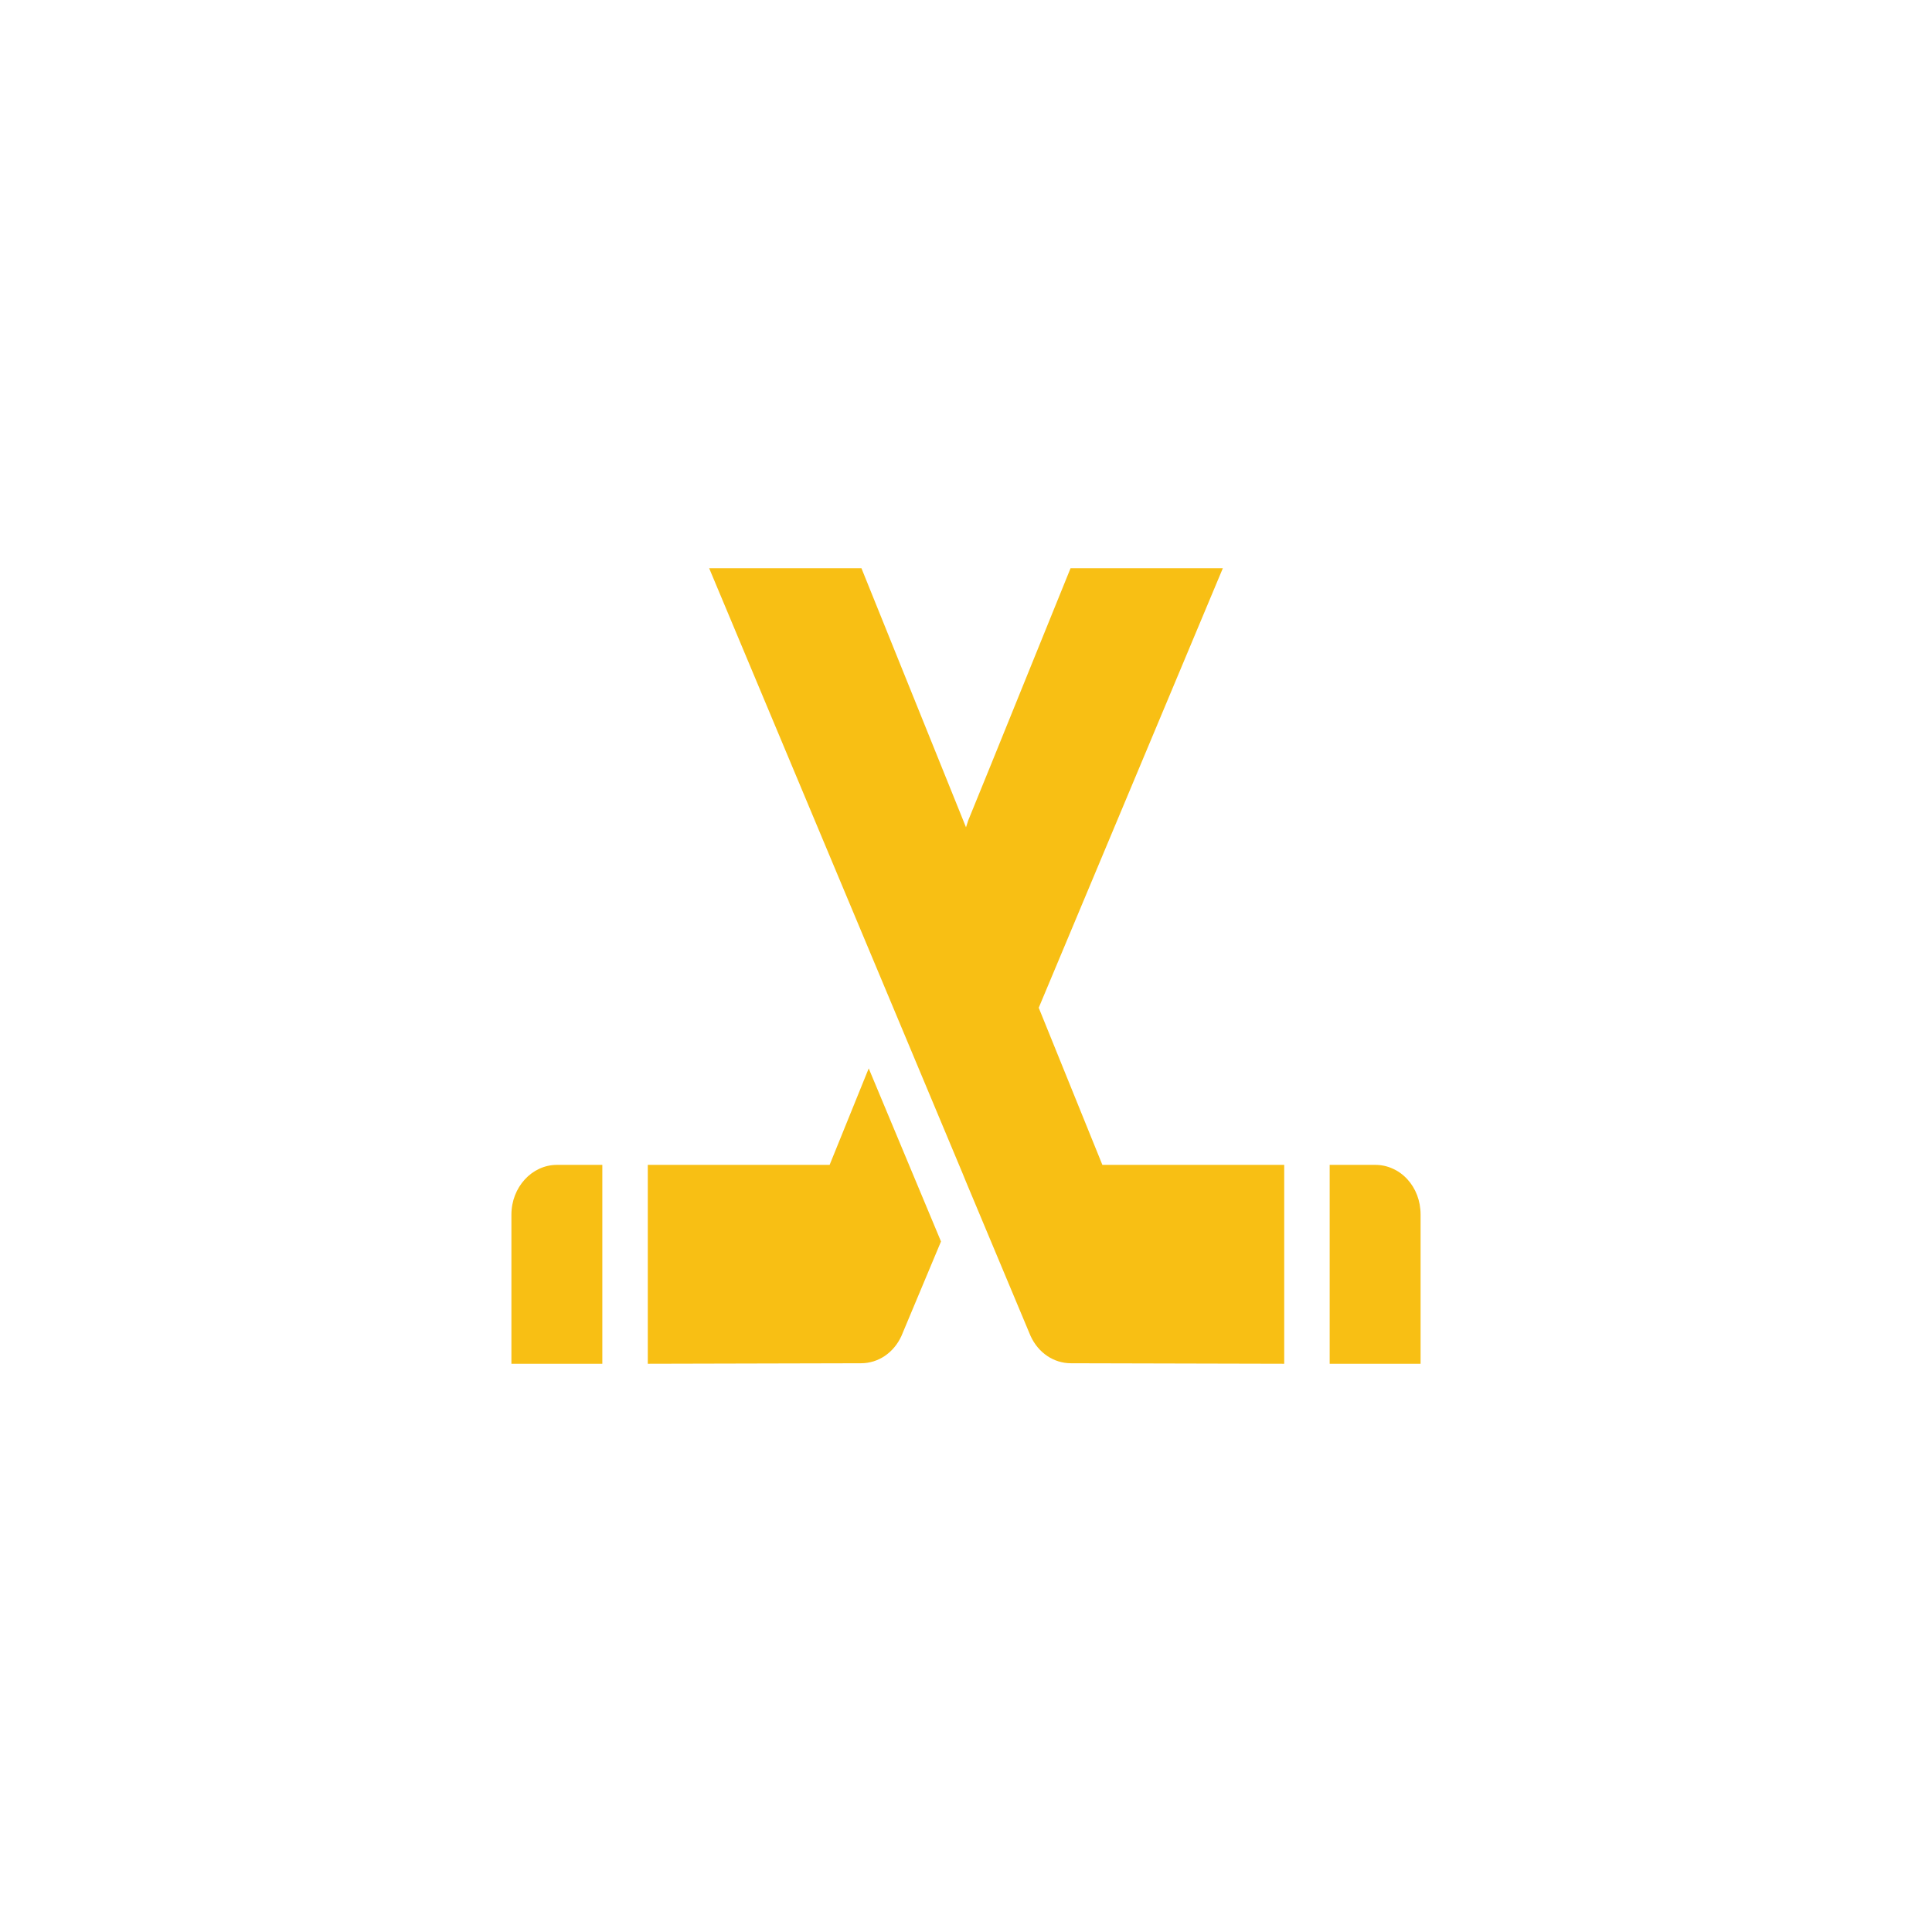 <svg width="34" height="34" viewBox="0 0 34 34" fill="none" xmlns="http://www.w3.org/2000/svg">
<g filter="url(#filter0_d_659_104955)">
<rect x="3" y="2" width="28" height="28" rx="4" fill="white"/>
<path d="M9 20.375V23H10.6V19.5H9.8C9.36 19.5 9 19.894 9 20.375ZM14.6 19.5H11.4V23L15.152 22.991C15.456 22.991 15.728 22.808 15.864 22.51L16.56 20.848L15.288 17.802L14.6 19.5ZM24.768 19.754C24.693 19.672 24.605 19.608 24.507 19.565C24.41 19.521 24.305 19.499 24.2 19.5H23.4V23H25V20.375C25 20.13 24.912 19.911 24.768 19.754ZM18.28 16.735L21.52 9H18.84L17.432 12.474L17.04 13.436L17 13.559L15.16 9H12.48L15.72 16.735L16.936 19.64L17 19.797L18.136 22.51C18.272 22.808 18.544 22.991 18.848 22.991L22.6 23V19.5H19.4L18.28 16.735Z" fill="#F8BF14"/>
</g>
<defs>
<filter id="filter0_d_659_104955" x="0" y="0" width="34" height="34" filterUnits="userSpaceOnUse" color-interpolation-filters="sRGB">
<feFlood flood-opacity="0" result="BackgroundImageFix"/>
<feColorMatrix in="SourceAlpha" type="matrix" values="0 0 0 0 0 0 0 0 0 0 0 0 0 0 0 0 0 0 127 0" result="hardAlpha"/>
<feOffset dy="1"/>
<feGaussianBlur stdDeviation="1.5"/>
<feComposite in2="hardAlpha" operator="out"/>
<feColorMatrix type="matrix" values="0 0 0 0 0 0 0 0 0 0 0 0 0 0 0 0 0 0 0.14 0"/>
<feBlend mode="normal" in2="BackgroundImageFix" result="effect1_dropShadow_659_104955"/>
<feBlend mode="normal" in="SourceGraphic" in2="effect1_dropShadow_659_104955" result="shape"/>
</filter>
</defs>
</svg>
